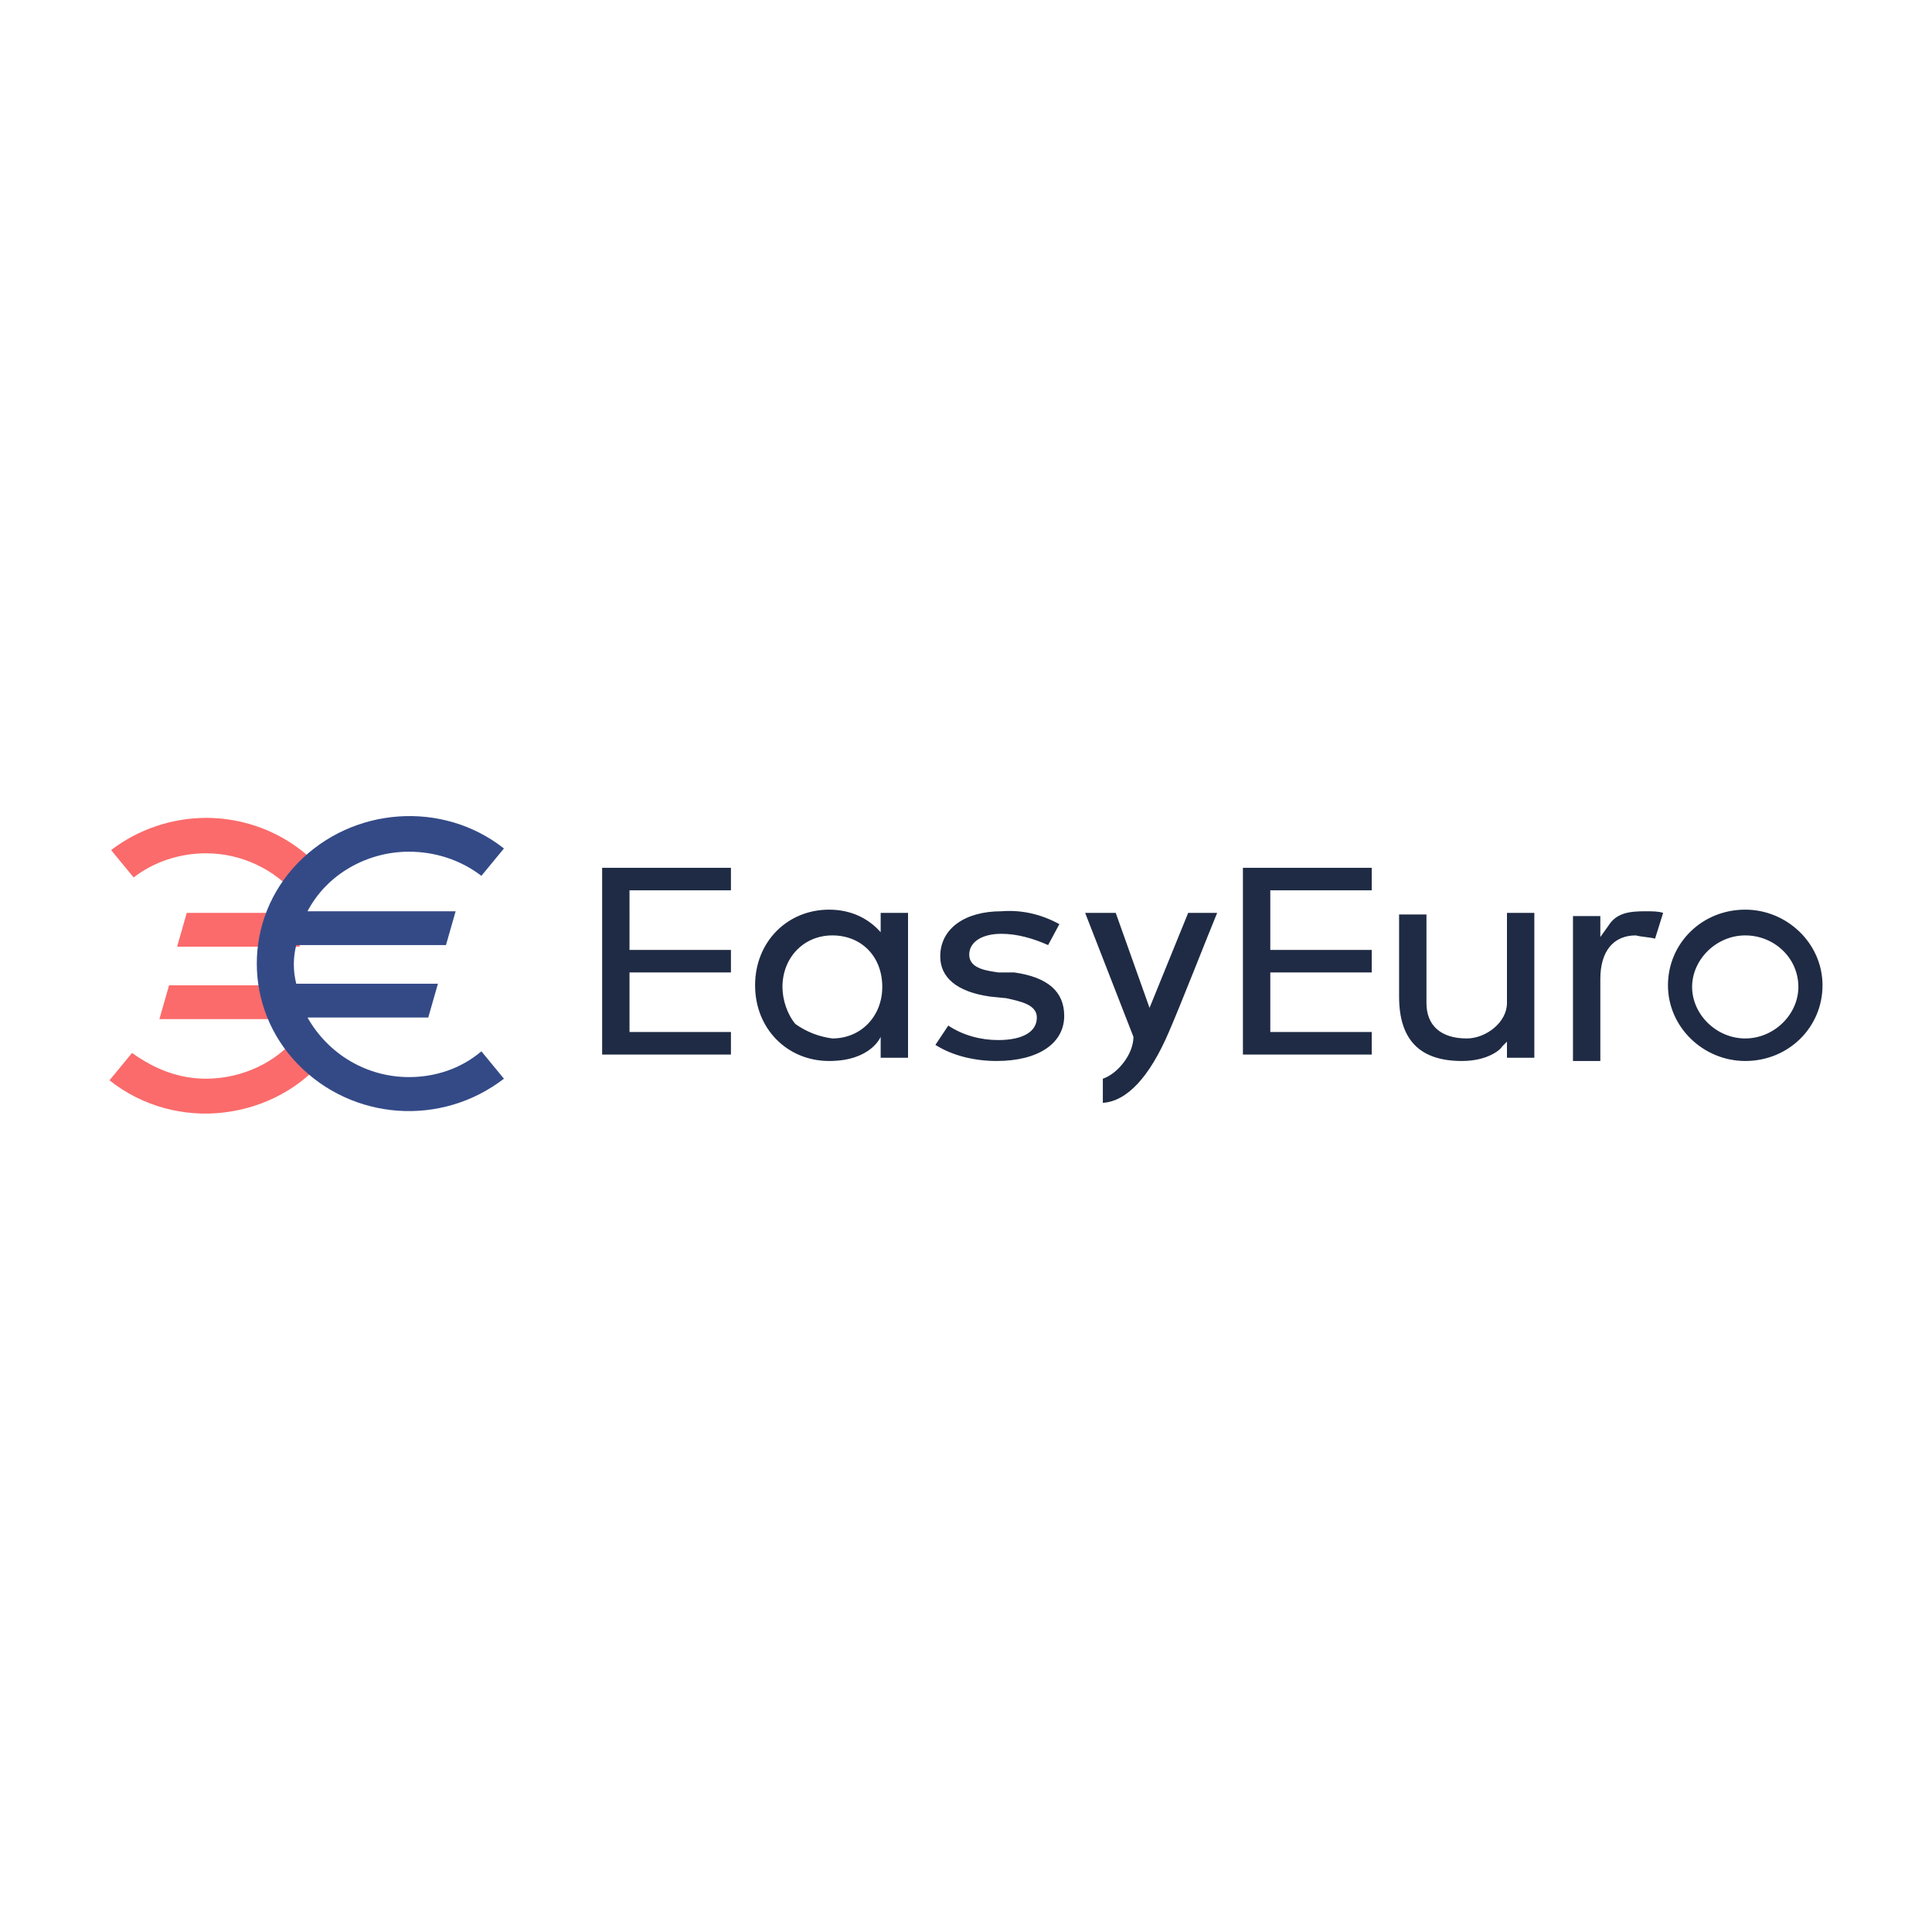 <?xml version="1.0" encoding="utf-8"?>
<svg version="1.1" id="Layer_1" xmlns="http://www.w3.org/2000/svg" xmlns:xlink="http://www.w3.org/1999/xlink" x="0px" y="0px" viewBox="0 0 120 60" style="enable-background:new 0 0 120 60" xml:space="preserve" height="1em" width="1em">
  <g id="页面1">
    <g id="Home备份" transform="translate(-195, -25)">
      <g id="logo_easyeuro_nor" transform="translate(195, 25)">
        <path id="形状" d="M12.8,37c2.2,0,4.4-1,5.7-2.7l1.8,1.3c-1.6,2-3.9,3.2-6.4,3.5s-5.1-0.4-7.1-2l1.4-1.7
				C9.6,36.4,11.1,37,12.8,37z M12.8,23c-1.6,0-3.2,0.5-4.5,1.5l-1.4-1.7c1.7-1.3,3.8-2,5.9-2c2.9,0,5.7,1.3,7.5,3.6l-1.8,1.3
				C17.1,24,15,23,12.8,23z M19.2,26.7l-0.6,2.1H11l0.6-2.1H19.2z M9.9,33.3l0.6-2.1h7.7l-0.6,2.1H9.9z" style="fill:#FB6B6B"/>
        <path id="路径" d="M25.4,36.9c-2.6,0-5-1.4-6.3-3.7h7.5l0.6-2.1h-8.8c-0.2-0.8-0.2-1.6,0-2.4h9.3l0.6-2.1h-9.2
				c1.2-2.3,3.7-3.7,6.3-3.7c1.6,0,3.2,0.5,4.5,1.5l1.4-1.7c-3.8-3-9.4-2.6-12.8,0.9s-3.4,9,0,12.5S27.4,40,31.3,37l-1.4-1.7
				C28.6,36.4,27,36.9,25.4,36.9L25.4,36.9z" style="fill:#344A87"/>
        <path id="形状_1_" d="M37.4,35.7V23.9h8v1.4h-6.3V29h6.3v1.4h-6.3v3.7h6.3v1.4h-8V35.7z M77.2,35.7V23.9h8v1.4
				h-6.3V29h6.3v1.4h-6.3v3.7h6.3v1.4h-8V35.7z M71.4,32.6l2.4-5.9h1.8c-0.5,1.2-2.3,5.8-3,7.4c-1.2,2.8-2.6,4.3-4.1,4.4V37
				c0.9-0.3,1.9-1.5,1.9-2.6l0,0l-3-7.7h1.9L71.4,32.6z M93.6,32.3c0,0,0-3.8,0-5.6h1.7v9h-1.7v-1L93.3,35c-0.1,0.2-0.9,0.9-2.5,0.9
				c-2.6,0-3.9-1.3-3.9-4v-5.1h1.7v5.5c0,1.4,0.9,2.2,2.5,2.2C92.3,34.5,93.6,33.5,93.6,32.3z M99.9,27.5c0.5-0.8,1.3-0.9,2.3-0.9
				c0.4,0,0.8,0,1.1,0.1l-0.5,1.6c-0.4-0.1-0.8-0.1-1.2-0.2c-1.4,0-2.2,1-2.2,2.7v5.1h-1.7v-9h1.7v1.3L99.9,27.5z M54.7,27.9v-1.2
				h1.7v9h-1.7v-1.3c0,0-0.6,1.5-3.2,1.5c-2.6,0-4.6-2-4.6-4.7s2-4.7,4.6-4.7C52.8,26.5,53.9,27,54.7,27.9z M51.7,34.5
				c1.8,0,3.1-1.4,3.1-3.2c0-1.9-1.3-3.2-3.1-3.2s-3.1,1.4-3.1,3.2c0,0.8,0.3,1.7,0.8,2.3C50.1,34.1,50.9,34.4,51.7,34.5L51.7,34.5z
				 M63,30.4c2.1,0.3,3.1,1.2,3.1,2.7c0,1.7-1.6,2.8-4.2,2.8c-1.3,0-2.7-0.3-3.8-1l0.8-1.2c0.9,0.6,2,0.9,3.1,0.9
				c1.5,0,2.4-0.5,2.4-1.4c0-0.8-1-1-1.9-1.2l-1-0.1c-2.1-0.3-3.1-1.2-3.1-2.5c0-1.7,1.5-2.8,3.8-2.8c1.3-0.1,2.5,0.2,3.6,0.8
				l-0.7,1.3c-0.9-0.4-1.9-0.7-2.9-0.7c-1.2,0-2,0.5-2,1.3c0,0.9,1.2,1,1.8,1.1L63,30.4z M108.4,26.5c2.6,0,4.8,2.1,4.8,4.7
				s-2.1,4.7-4.8,4.7c-2.6,0-4.8-2.1-4.8-4.7S105.7,26.5,108.4,26.5L108.4,26.5z M108.4,34.5L108.4,34.5c1.8,0,3.3-1.5,3.3-3.2
				c0-1.8-1.5-3.2-3.3-3.2s-3.3,1.5-3.3,3.2S106.6,34.5,108.4,34.5z" style="fill:#1F2B44"/>
      </g>
    </g>
  </g>
</svg>
